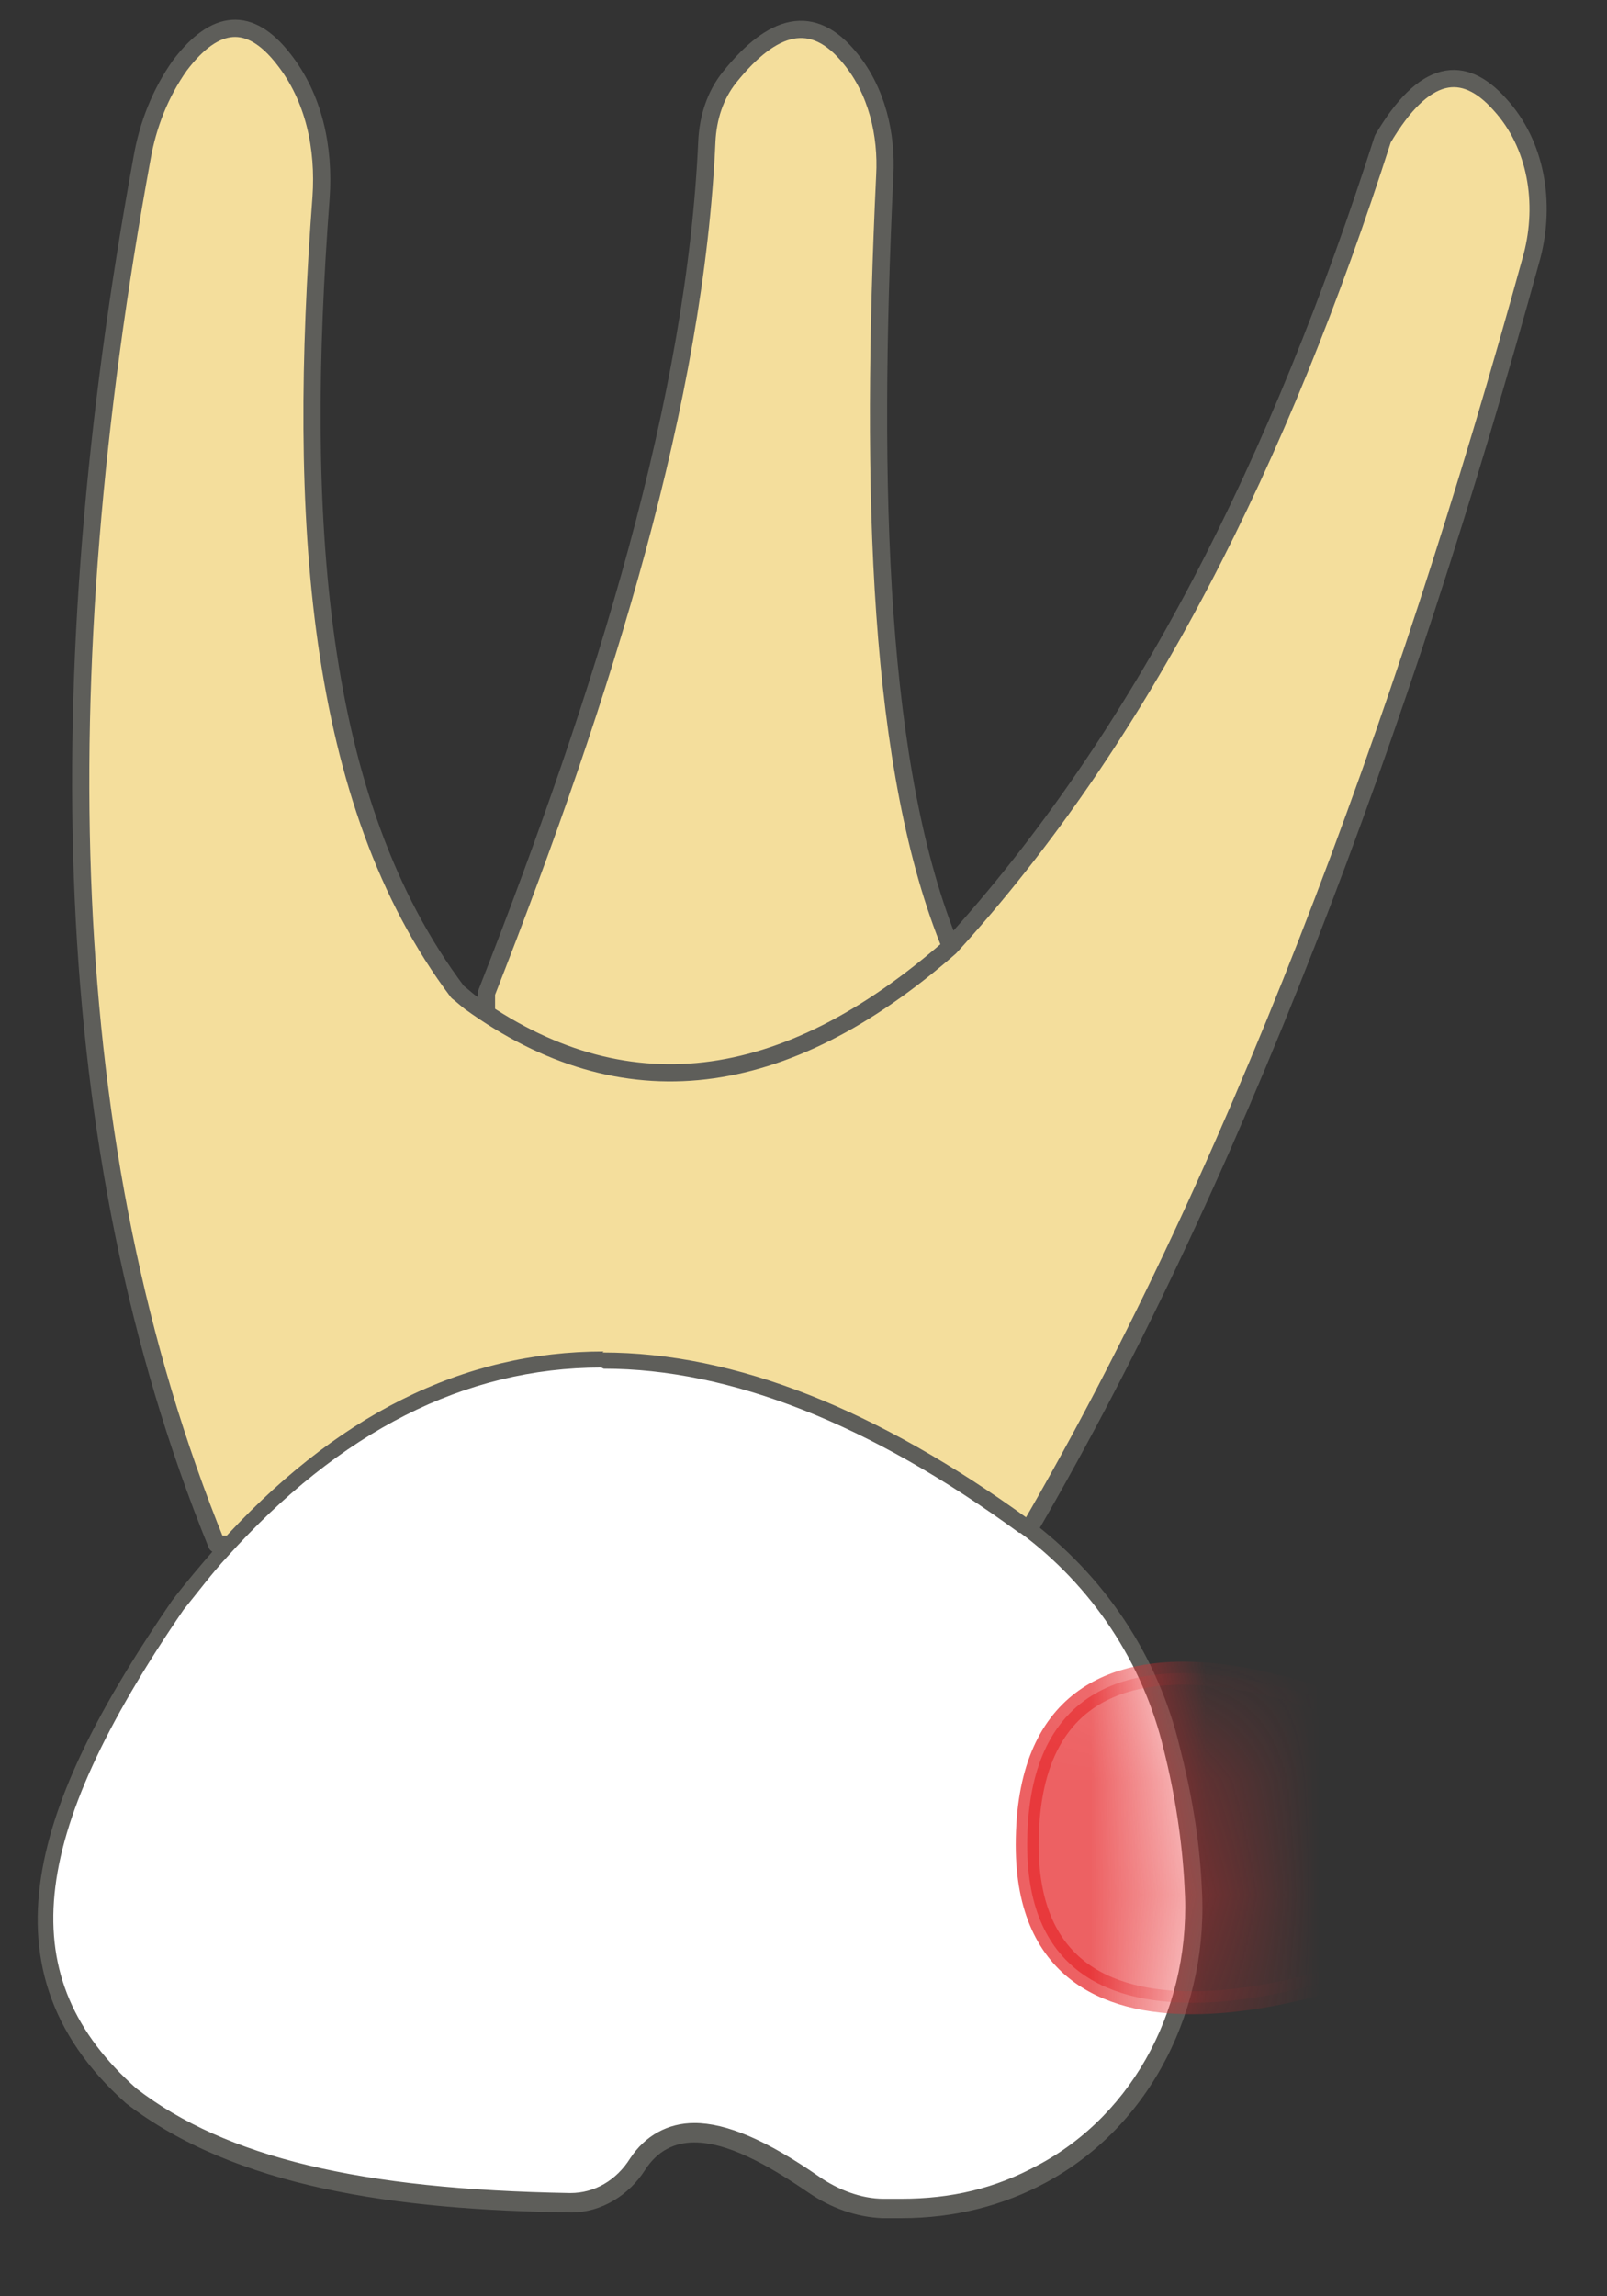 <svg width="14" height="20" viewBox="0 0 14 20" fill="none" xmlns="http://www.w3.org/2000/svg">
<rect x="0" y="0" width="14" height="20" fill="#333333" stroke="none"/>
<path d="M8.288 8.26C7.648 6.72 7.578 4.28 7.708 1.53C7.728 1.17 7.638 0.79 7.408 0.51C7.078 0.1 6.728 0.21 6.358 0.67C6.228 0.83 6.168 1.03 6.158 1.23C6.058 3.47 5.278 6 4.238 8.65V10.62H8.288V8.26Z" fill="#F4DE9C" stroke="#5E5E5A" stroke-width="0.15" stroke-linecap="round" stroke-linejoin="round"/>
<path d="M8.877 13.47C10.737 10.32 12.217 6.34 13.347 2.23C13.467 1.77 13.387 1.26 13.067 0.91C12.747 0.55 12.407 0.6 12.047 1.21C11.157 3.99 9.957 6.41 8.277 8.25C6.827 9.52 5.427 9.69 4.097 8.73C4.057 8.7 4.027 8.67 3.987 8.64C2.737 6.98 2.587 4.49 2.797 1.72C2.827 1.29 2.737 0.85 2.467 0.51C2.177 0.14 1.877 0.16 1.567 0.57C1.397 0.81 1.287 1.09 1.237 1.38C0.407 5.91 0.487 10.01 1.887 13.45H8.877V13.47Z" fill="#F4DE9C" stroke="#5E5E5A" stroke-width="0.15" stroke-linecap="round" stroke-linejoin="round"/>
<path d="M7.71 19.24C7.49 19.24 7.29 19.16 7.11 19.04C6.66 18.73 6.33 18.59 6.06 18.59C5.85 18.59 5.68 18.68 5.56 18.87C5.42 19.08 5.21 19.21 4.98 19.21C3.13 19.18 1.95 18.9 1.14 18.27C-0.24 17.04 0.52 15.49 1.55 13.99C1.68 13.83 1.8 13.68 1.93 13.53C2.92 12.42 4.04 11.86 5.24 11.86C6.36 11.86 7.59 12.34 8.91 13.3C9.55 13.77 10.01 14.46 10.2 15.24C10.3 15.65 10.36 16.05 10.38 16.43C10.45 17.49 9.94 18.48 9.06 18.95C8.69 19.15 8.28 19.25 7.84 19.25H7.69L7.71 19.24Z" fill="white"/>
<path d="M5.259 11.921C6.359 11.921 7.579 12.4 8.879 13.351C8.879 13.351 8.879 13.351 8.889 13.351C9.509 13.81 9.959 14.48 10.139 15.241C10.239 15.64 10.299 16.041 10.319 16.421C10.389 17.451 9.889 18.41 9.039 18.86C8.669 19.061 8.289 19.151 7.849 19.151C7.799 19.151 7.749 19.151 7.699 19.151C7.499 19.151 7.299 19.07 7.139 18.96C6.679 18.64 6.329 18.491 6.049 18.491C5.819 18.491 5.619 18.601 5.489 18.8C5.369 18.991 5.179 19.101 4.969 19.101C3.139 19.07 1.969 18.791 1.189 18.191C0.109 17.23 0.229 16.02 1.599 14.021C1.729 13.861 1.849 13.7 1.979 13.56C2.959 12.47 4.049 11.911 5.239 11.911M5.259 11.771C4.039 11.771 2.919 12.32 1.889 13.47C1.759 13.62 1.629 13.771 1.499 13.941C0.389 15.56 -0.271 17.101 1.099 18.32C2.049 19.05 3.439 19.25 4.979 19.27C5.239 19.27 5.479 19.12 5.619 18.901C5.729 18.73 5.879 18.66 6.049 18.66C6.329 18.66 6.669 18.84 7.049 19.101C7.239 19.23 7.459 19.311 7.689 19.32C7.739 19.32 7.789 19.32 7.849 19.32C8.319 19.32 8.739 19.21 9.109 19.011C10.039 18.511 10.539 17.471 10.469 16.421C10.449 16.011 10.379 15.611 10.279 15.22C10.089 14.421 9.619 13.72 8.959 13.23C7.649 12.28 6.409 11.78 5.249 11.78L5.259 11.771Z" fill="#5E5E5A"/>
<mask id="mask0_230_115" style="mask-type:luminance" maskUnits="userSpaceOnUse" x="0" y="11" width="11" height="9">
<path d="M1.889 13.47C1.759 13.62 1.629 13.77 1.499 13.94C0.389 15.56 -0.271 17.1 1.099 18.32C2.049 19.05 3.439 19.25 4.979 19.27C5.249 19.27 5.479 19.12 5.619 18.9C5.899 18.47 6.429 18.67 7.059 19.1C7.249 19.23 7.469 19.31 7.699 19.32C8.239 19.35 8.699 19.24 9.119 19.01C10.049 18.51 10.549 17.47 10.479 16.42C10.459 16.01 10.389 15.61 10.289 15.22C10.099 14.42 9.629 13.72 8.969 13.23C6.279 11.27 3.899 11.23 1.889 13.48V13.47Z" fill="white"/>
</mask>
<g mask="url(#mask0_230_115)">
<path opacity="0.75" d="M12.009 15C12.009 15 8.949 13.52 8.949 16.07C8.949 18.33 11.979 17.12 11.979 17.12L12.009 15Z" fill="#E62C2F" stroke="#E62C2F" stroke-width="0.2" stroke-linecap="round" stroke-linejoin="round"/>
</g>
</svg>
